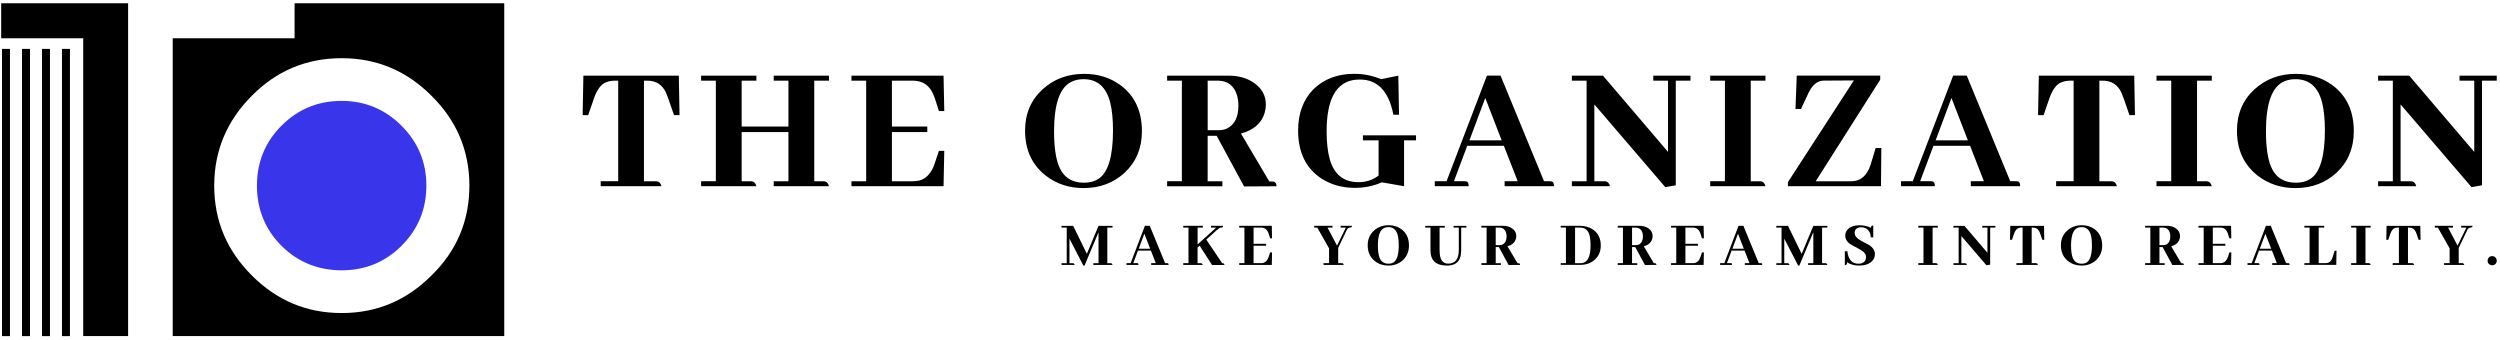 <svg xmlns="http://www.w3.org/2000/svg" width="677" height="92" viewBox="0 0 677 92" fill="none"><path d="M162.67 50.42V49.07H167.41V21.84H166.56C165.43 21.84 164.46 22.06 163.67 22.49C162.51 23.16 161.56 24.55 160.83 26.68L159.28 31.17H157.78L157.98 20.49H183.82L184.02 31.17H182.52L180.97 26.68C180.74 26.05 180.52 25.5 180.32 25.03C179.32 22.9 177.63 21.84 175.23 21.84H174.38V49.08H177.77C178.47 49.15 178.92 49.6 179.12 50.43H162.67V50.42Z" fill="black"></path><path d="M189.86 50.42V49.07H193.85V21.84H189.86V20.49H204.83V21.84H200.84V34.26H213.51V21.84H209.52V20.49H224.49V21.84H220.5V49.08H223.14C223.84 49.15 224.29 49.6 224.49 50.43H209.52V49.08H213.51V35.76H200.84V49.08H203.48C204.18 49.15 204.63 49.6 204.83 50.43H189.86V50.42Z" fill="black"></path><path d="M254.26 30.07L253.16 26.63C253.06 26.33 252.94 26.03 252.81 25.73C251.78 23.14 249.9 21.84 247.17 21.84H241.53V34.26H251.11V35.76H241.53V49.08H247.17C247.8 49.08 248.4 49.01 248.97 48.88C250.87 48.38 252.25 46.85 253.11 44.29L254.26 40.85H255.71L255.51 50.43H230.57V49.08H234.56V21.84H230.57V20.49H255.51L255.71 30.07H254.26Z" fill="black"></path><path d="M303.39 23.04C307.28 25.9 309.23 30.07 309.23 35.56C309.23 40.08 307.68 43.81 304.59 46.74C301.56 49.53 297.84 50.93 293.41 50.93C289.52 50.93 286.13 49.82 283.23 47.59C279.47 44.66 277.59 40.59 277.59 35.37C277.59 30.81 279.17 27.09 282.33 24.19C285.39 21.4 289.13 20 293.56 20C297.32 19.99 300.6 21.01 303.39 23.04ZM297.41 48.48C300.07 46.78 301.4 42.39 301.4 35.31C301.4 32.32 301.15 29.81 300.65 27.78C299.58 23.56 297.17 21.44 293.42 21.44C292.29 21.44 291.28 21.64 290.38 22.04C287.09 23.44 285.44 27.94 285.44 35.56C285.44 39.55 285.86 42.64 286.69 44.84C287.89 47.93 290.18 49.48 293.57 49.48C295.09 49.48 296.37 49.14 297.41 48.48Z" fill="black"></path><path d="M316.06 50.42V49.07H320.05V21.84H316.06V20.49H332.72C335.38 20.49 337.64 21.12 339.5 22.39C341.7 23.89 342.79 25.87 342.79 28.33C342.79 29.06 342.69 29.78 342.49 30.48C341.69 33.31 339.55 35.2 336.05 36.17L343.73 49.14H344.38C344.55 49.14 344.71 49.16 344.88 49.19C345.41 49.29 345.68 49.71 345.68 50.44L336.9 50.49L329.47 36.77H327.03V49.09H331.02V50.44H316.06V50.42ZM327.04 21.84V35.26H330.13C331.13 35.26 332.01 35.01 332.77 34.51C334.5 33.41 335.36 31.43 335.36 28.57C335.36 27.64 335.24 26.74 335.01 25.88C334.21 23.19 332.45 21.84 329.72 21.84H327.04Z" fill="black"></path><path d="M383.46 36.66V38H380.22V50.42L374.18 49.37C371.98 50.37 369.56 50.87 366.9 50.87C363.54 50.87 360.56 50.06 357.97 48.43C353.68 45.67 351.53 41.31 351.53 35.36C351.53 30.74 352.89 27.03 355.62 24.23C358.48 21.4 362.19 19.99 366.74 19.99C369.27 19.99 371.68 20.47 373.97 21.44L378.66 20.49L378.86 31.07H377.31C377.31 31.04 377.31 31 377.31 30.97C376.05 24.68 373.04 21.54 368.28 21.54C367.88 21.54 367.48 21.56 367.08 21.59C361.86 22.16 359.25 26.81 359.25 35.56C359.25 38.49 359.52 40.95 360.05 42.94C361.21 47.2 363.82 49.33 367.88 49.33C369.98 49.33 371.79 48.73 373.32 47.53V38H369.08V36.65H383.46V36.66Z" fill="black"></path><path d="M407.45 50.42V49.071H410.99L407.25 39.49H397.32L393.73 49.071H396.52C396.72 49.071 396.9 49.09 397.07 49.12C397.5 49.191 397.72 49.62 397.72 50.42H388.54V49.071H391.73L402.66 20.48H406.35L418.12 49.071H419.62C419.82 49.071 420 49.09 420.17 49.12C420.6 49.191 420.82 49.62 420.82 50.42H407.45ZM402.21 26.53L397.92 38.001H406.65L402.21 26.53Z" fill="black"></path><path d="M447.71 20.49H457.79V21.84H453.8V50.18L450.96 50.68L431.75 28.28V49.08H434.64C435.34 49.15 435.79 49.6 435.99 50.43H425.66V49.08H429.65V21.84H425.66V20.49H434.09L451.7 41.14V21.84H447.71V20.49Z" fill="black"></path><path d="M463.12 50.42V49.07H467.11V21.84H463.12V20.49H478.09V21.84H474.1V49.08H476.74C477.44 49.15 477.89 49.6 478.09 50.43H463.12V50.42Z" fill="black"></path><path d="M484.17 50.42V49.321L502.03 21.78L493.85 21.831C492.19 21.86 490.84 22.93 489.81 25.02L487.71 29.511H486.21L486.56 20.48H509.16V21.581L491.7 49.081H501.58C503.87 48.98 505.5 47.581 506.47 44.891L507.92 40.1H509.47L509.37 50.431H484.17V50.42Z" fill="black"></path><path d="M533.7 50.42V49.071H537.24L533.5 39.49H523.57L519.98 49.071H522.77C522.97 49.071 523.15 49.09 523.32 49.12C523.75 49.191 523.97 49.62 523.97 50.42H514.79V49.071H517.98L528.91 20.48H532.6L544.37 49.071H545.87C546.07 49.071 546.25 49.09 546.42 49.12C546.85 49.191 547.07 49.62 547.07 50.42H533.7ZM528.46 26.53L524.17 38.001H532.9L528.46 26.53Z" fill="black"></path><path d="M556.8 50.42V49.07H561.54V21.84H560.69C559.56 21.84 558.59 22.06 557.8 22.49C556.64 23.16 555.69 24.55 554.96 26.68L553.41 31.17H551.91L552.11 20.49H577.95L578.15 31.17H576.65L575.1 26.68C574.87 26.05 574.65 25.5 574.45 25.03C573.45 22.9 571.76 21.84 569.36 21.84H568.51V49.08H571.9C572.6 49.15 573.05 49.6 573.25 50.43H556.8V50.42Z" fill="black"></path><path d="M583.98 50.42V49.07H587.97V21.84H583.98V20.49H598.95V21.84H594.96V49.08H597.6C598.3 49.15 598.75 49.6 598.95 50.43H583.98V50.42Z" fill="black"></path><path d="M631.57 23.04C635.46 25.9 637.41 30.07 637.41 35.56C637.41 40.08 635.86 43.81 632.77 46.74C629.74 49.53 626.02 50.93 621.59 50.93C617.7 50.93 614.31 49.82 611.41 47.59C607.65 44.66 605.77 40.59 605.77 35.37C605.77 30.81 607.35 27.09 610.51 24.19C613.57 21.4 617.31 20 621.74 20C625.5 19.99 628.78 21.01 631.57 23.04ZM625.59 48.48C628.25 46.78 629.58 42.39 629.58 35.31C629.58 32.32 629.33 29.81 628.83 27.78C627.76 23.56 625.35 21.44 621.6 21.44C620.47 21.44 619.46 21.64 618.56 22.04C615.27 23.44 613.62 27.94 613.62 35.56C613.62 39.55 614.04 42.64 614.87 44.84C616.07 47.93 618.36 49.48 621.75 49.48C623.28 49.48 624.56 49.14 625.59 48.48Z" fill="black"></path><path d="M666.04 20.49H676.12V21.84H672.13V50.18L669.29 50.68L650.08 28.28V49.08H652.97C653.67 49.15 654.12 49.6 654.32 50.43H643.99V49.08H647.98V21.84H643.99V20.49H652.42L670.03 41.14V21.84H666.04V20.49Z" fill="black"></path><path d="M301.27 61.641H299.86V71.271H300.79C301.04 71.291 301.2 71.451 301.27 71.751H296.07V71.271H297.48V62.891L293.69 71.921H293.37L289.61 64.621V71.271H290.54C290.79 71.291 290.95 71.451 291.02 71.751H287.46V71.271H288.87V61.641H287.46V61.161H290.62L294.32 68.741L297.48 61.161H301.27V61.641Z" fill="black"></path><path d="M311.74 71.74V71.26H312.99L311.67 67.87H308.16L306.89 71.26H307.88C307.95 71.26 308.01 71.27 308.07 71.28C308.22 71.3 308.3 71.46 308.3 71.74H305.05V71.26H306.18L310.04 61.15H311.35L315.51 71.26H316.04C316.11 71.26 316.18 71.27 316.23 71.28C316.38 71.3 316.46 71.46 316.46 71.74H311.74ZM309.89 63.29L308.37 67.35H311.46L309.89 63.29Z" fill="black"></path><path d="M320.43 71.74V71.26H321.84V61.63H320.43V61.15H325.72V61.63H324.31V66.18L329.35 61.63H327.94V61.15H331.2C331.2 61.21 331.19 61.27 331.18 61.33C331.16 61.53 331 61.63 330.72 61.63C330.65 61.63 330.57 61.64 330.49 61.65C330.25 61.71 329.87 61.98 329.34 62.46L326.66 64.88L330.96 71.27H331.12C331.37 71.29 331.53 71.45 331.6 71.75L328.23 71.77L324.86 66.53L324.3 67.04V71.27H325.23C325.48 71.29 325.64 71.45 325.71 71.75H320.43V71.74Z" fill="black"></path><path d="M343.96 64.55L343.57 63.33C343.53 63.22 343.49 63.12 343.45 63.01C343.09 62.09 342.42 61.63 341.46 61.63H339.47V66.02H342.86V66.55H339.47V71.26H341.46C341.68 71.26 341.89 71.24 342.09 71.19C342.76 71.01 343.25 70.47 343.55 69.57L343.96 68.35H344.47L344.4 71.74H335.58V71.26H336.99V61.63H335.58V61.15H344.4L344.47 64.54H343.96V64.55Z" fill="black"></path><path d="M358.41 71.74V71.26H359.91V67.26L356.72 61.63H355.89V61.15H360.83V61.63H359.49L362.07 66.52L364.45 61.63H363.04V61.15H366.14C366.12 61.4 365.96 61.56 365.66 61.63C365.3 61.64 365 61.81 364.78 62.12L362.38 67.13V71.26H363.4C363.65 71.28 363.81 71.44 363.88 71.74H358.41Z" fill="black"></path><path d="M379.49 62.06C380.87 63.07 381.55 64.55 381.55 66.49C381.55 68.09 381 69.41 379.91 70.44C378.84 71.43 377.52 71.92 375.96 71.92C374.58 71.92 373.38 71.53 372.36 70.74C371.03 69.71 370.37 68.27 370.37 66.42C370.37 64.81 370.93 63.49 372.05 62.47C373.13 61.48 374.45 60.99 376.02 60.99C377.34 60.98 378.5 61.34 379.49 62.06ZM377.37 71.06C378.31 70.46 378.78 68.91 378.78 66.4C378.78 65.34 378.69 64.45 378.52 63.74C378.14 62.25 377.29 61.5 375.96 61.5C375.56 61.5 375.2 61.57 374.88 61.71C373.72 62.2 373.13 63.8 373.13 66.49C373.13 67.9 373.28 68.99 373.57 69.77C373.99 70.86 374.8 71.41 376 71.41C376.55 71.41 377 71.29 377.37 71.06Z" fill="black"></path><path d="M385.96 61.161H391.25V61.641H389.84V67.721C389.84 68.391 389.89 68.971 390 69.451C390.28 70.741 391.02 71.391 392.2 71.391C394.08 71.381 395.03 70.161 395.04 67.721V61.641H393.63V61.161H397.1V61.641H395.69V67.621C395.69 68.451 395.6 69.171 395.41 69.751C394.92 71.201 393.72 71.921 391.83 71.921C388.88 71.911 387.39 70.561 387.37 67.861V61.631H385.96V61.161Z" fill="black"></path><path d="M401.16 71.74V71.26H402.57V61.63H401.16V61.15H407.05C407.99 61.15 408.79 61.37 409.45 61.82C410.23 62.35 410.61 63.05 410.61 63.92C410.61 64.18 410.57 64.43 410.5 64.68C410.22 65.68 409.46 66.35 408.22 66.69L410.94 71.28H411.17C411.23 71.28 411.29 71.29 411.35 71.3C411.54 71.34 411.63 71.48 411.63 71.74L408.53 71.76L405.9 66.91H405.04V71.27H406.45V71.75H401.16V71.74ZM405.04 61.64V66.38H406.13C406.48 66.38 406.79 66.29 407.06 66.12C407.67 65.73 407.98 65.03 407.98 64.02C407.98 63.69 407.94 63.37 407.86 63.07C407.58 62.12 406.95 61.64 405.99 61.64H405.04Z" fill="black"></path><path d="M427.85 61.161C429.15 61.161 430.3 61.471 431.27 62.091C432.75 63.051 433.49 64.521 433.49 66.481C433.49 68.021 432.97 69.281 431.94 70.251C430.88 71.241 429.54 71.731 427.9 71.731H422.64V71.251H424.05V61.621H422.64V61.141H427.85V61.161ZM426.53 61.641V71.271H427.87C428.42 71.271 428.89 71.161 429.26 70.931C430.24 70.351 430.72 68.841 430.72 66.401C430.72 65.181 430.6 64.191 430.37 63.451C429.96 62.241 429.14 61.631 427.9 61.631H426.53V61.641Z" fill="black"></path><path d="M438.08 71.74V71.26H439.49V61.63H438.08V61.15H443.97C444.91 61.15 445.71 61.37 446.37 61.82C447.15 62.35 447.53 63.05 447.53 63.92C447.53 64.18 447.49 64.43 447.42 64.68C447.14 65.68 446.38 66.35 445.14 66.69L447.86 71.28H448.09C448.15 71.28 448.21 71.29 448.27 71.3C448.46 71.34 448.55 71.48 448.55 71.74L445.45 71.76L442.82 66.91H441.96V71.27H443.37V71.75H438.08V71.74ZM441.96 61.64V66.38H443.05C443.4 66.38 443.71 66.29 443.98 66.12C444.59 65.73 444.9 65.03 444.9 64.02C444.9 63.69 444.86 63.37 444.78 63.07C444.5 62.12 443.87 61.64 442.91 61.64H441.96Z" fill="black"></path><path d="M460.9 64.55L460.51 63.33C460.47 63.22 460.43 63.12 460.39 63.01C460.03 62.09 459.36 61.63 458.4 61.63H456.41V66.02H459.8V66.55H456.41V71.26H458.4C458.62 71.26 458.83 71.24 459.03 71.19C459.7 71.01 460.19 70.47 460.49 69.57L460.9 68.35H461.41L461.34 71.74H452.52V71.26H453.93V61.63H452.52V61.15H461.34L461.41 64.54H460.9V64.55Z" fill="black"></path><path d="M472.5 71.74V71.26H473.75L472.43 67.87H468.92L467.65 71.26H468.64C468.71 71.26 468.77 71.27 468.83 71.28C468.98 71.3 469.06 71.46 469.06 71.74H465.81V71.26H466.94L470.8 61.15H472.11L476.27 71.26H476.8C476.87 71.26 476.94 71.27 476.99 71.28C477.14 71.3 477.22 71.46 477.22 71.74H472.5ZM470.65 63.29L469.13 67.35H472.22L470.65 63.29Z" fill="black"></path><path d="M494.83 61.641H493.42V71.271H494.36C494.61 71.291 494.77 71.451 494.84 71.751H489.64V71.271H491.05V62.891L487.26 71.921H486.94L483.18 64.621V71.271H484.11C484.36 71.291 484.52 71.451 484.59 71.751H481.03V71.271H482.44V61.641H481.03V61.161H484.19L487.89 68.741L491.05 61.161H494.84V61.641H494.83Z" fill="black"></path><path d="M506.9 70.77C506.1 71.531 504.95 71.921 503.46 71.921C502.18 71.921 501.08 71.621 500.18 71.02C500.18 71.221 500.17 71.38 500.14 71.501C500.08 71.691 499.89 71.781 499.58 71.781V68.04H500.27C500.32 68.66 500.45 69.221 500.66 69.701C501.17 70.841 502.04 71.41 503.29 71.41C503.62 71.41 503.92 71.361 504.19 71.27C504.94 70.99 505.32 70.421 505.32 69.581C505.32 69.331 505.27 69.091 505.16 68.861C504.91 68.371 504.28 67.85 503.27 67.331C502.14 66.751 501.51 66.421 501.37 66.32C500.25 65.63 499.69 64.79 499.69 63.821C499.69 63.16 499.92 62.59 500.38 62.111C501.1 61.37 502.17 61.001 503.59 61.001C504.67 61.001 505.7 61.23 506.68 61.691C506.68 61.581 506.69 61.49 506.7 61.41C506.76 61.191 506.95 61.081 507.28 61.081V64.27H506.59C506.58 63.63 506.43 63.09 506.13 62.63C505.65 61.901 504.92 61.541 503.96 61.541C503.71 61.541 503.48 61.581 503.25 61.651C502.58 61.87 502.24 62.331 502.24 63.031C502.24 63.3 502.3 63.56 502.42 63.81C502.67 64.32 503.28 64.831 504.27 65.341C505.35 65.921 505.97 66.251 506.12 66.331C507.19 67.02 507.72 67.861 507.72 68.831C507.73 69.57 507.46 70.231 506.9 70.77Z" fill="black"></path><path d="M519.47 71.74V71.26H520.88V61.63H519.47V61.15H524.76V61.63H523.35V71.26H524.28C524.53 71.28 524.69 71.44 524.76 71.74H519.47Z" fill="black"></path><path d="M536.79 61.161H540.35V61.641H538.94V71.661L537.93 71.841L531.14 63.921V71.271H532.16C532.41 71.291 532.57 71.451 532.64 71.751H528.99V71.271H530.4V61.641H528.99V61.161H531.97L538.2 68.461V61.631H536.79V61.161Z" fill="black"></path><path d="M546.04 71.741V71.261H547.72V61.631H547.42C547.02 61.631 546.68 61.711 546.4 61.861C545.99 62.101 545.65 62.591 545.39 63.341L544.84 64.931H544.31L544.38 61.161H553.52L553.59 64.931H553.06L552.51 63.341C552.43 63.121 552.35 62.921 552.28 62.761C551.93 62.011 551.33 61.631 550.48 61.631H550.18V71.261H551.38C551.63 71.281 551.79 71.441 551.86 71.741H546.04Z" fill="black"></path><path d="M567.21 62.06C568.59 63.07 569.27 64.55 569.27 66.49C569.27 68.09 568.72 69.41 567.63 70.44C566.56 71.43 565.24 71.92 563.68 71.92C562.3 71.92 561.11 71.53 560.08 70.74C558.75 69.71 558.09 68.27 558.09 66.42C558.09 64.81 558.65 63.49 559.77 62.47C560.85 61.48 562.17 60.99 563.74 60.99C565.06 60.98 566.22 61.34 567.21 62.06ZM565.09 71.06C566.03 70.46 566.5 68.91 566.5 66.4C566.5 65.34 566.41 64.45 566.23 63.74C565.85 62.25 565 61.5 563.67 61.5C563.27 61.5 562.91 61.57 562.59 61.71C561.43 62.2 560.84 63.8 560.84 66.49C560.84 67.9 560.99 68.99 561.28 69.77C561.7 70.86 562.52 71.41 563.71 71.41C564.27 71.41 564.72 71.29 565.09 71.06Z" fill="black"></path><path d="M580.9 71.74V71.26H582.31V61.63H580.9V61.15H586.79C587.73 61.15 588.53 61.37 589.19 61.82C589.97 62.35 590.35 63.05 590.35 63.92C590.35 64.18 590.31 64.43 590.24 64.68C589.96 65.68 589.2 66.35 587.96 66.69L590.68 71.28H590.91C590.97 71.28 591.03 71.29 591.09 71.3C591.28 71.34 591.37 71.48 591.37 71.74L588.27 71.76L585.64 66.91H584.78V71.27H586.19V71.75H580.9V71.74ZM584.78 61.64V66.38H585.87C586.22 66.38 586.53 66.29 586.8 66.12C587.41 65.73 587.72 65.03 587.72 64.02C587.72 63.69 587.68 63.37 587.6 63.07C587.32 62.12 586.69 61.64 585.73 61.64H584.78Z" fill="black"></path><path d="M603.72 64.55L603.33 63.33C603.29 63.22 603.25 63.12 603.21 63.01C602.85 62.09 602.18 61.63 601.22 61.63H599.23V66.02H602.62V66.55H599.23V71.26H601.22C601.44 71.26 601.65 71.24 601.86 71.19C602.53 71.01 603.02 70.47 603.32 69.57L603.73 68.35H604.24L604.17 71.74H595.35V71.26H596.76V61.63H595.35V61.15H604.17L604.24 64.54H603.72V64.55Z" fill="black"></path><path d="M615.32 71.74V71.26H616.57L615.25 67.87H611.74L610.47 71.26H611.46C611.53 71.26 611.6 71.27 611.65 71.28C611.8 71.3 611.88 71.46 611.88 71.74H608.63V71.26H609.76L613.62 61.15H614.92L619.08 71.26H619.61C619.68 71.26 619.75 71.27 619.8 71.28C619.95 71.3 620.03 71.46 620.03 71.74H615.32ZM613.47 63.29L611.95 67.35H615.04L613.47 63.29Z" fill="black"></path><path d="M624.02 71.74V71.26H625.43V61.63H624.02V61.15H629.4V61.63H627.9V71.26H629.72C630.07 71.26 630.38 71.2 630.65 71.08C631.11 70.86 631.46 70.35 631.71 69.56L632.22 67.9H632.73L632.66 71.73H624.02V71.74Z" fill="black"></path><path d="M636.69 71.74V71.26H638.1V61.63H636.69V61.15H641.98V61.63H640.57V71.26H641.5C641.75 71.28 641.91 71.44 641.98 71.74H636.69Z" fill="black"></path><path d="M647.94 71.741V71.261H649.62V61.631H649.32C648.92 61.631 648.58 61.711 648.3 61.861C647.89 62.101 647.55 62.591 647.29 63.341L646.74 64.931H646.21L646.28 61.161H655.42L655.49 64.931H654.96L654.41 63.341C654.33 63.121 654.25 62.921 654.18 62.761C653.83 62.011 653.23 61.631 652.38 61.631H652.08V71.261H653.28C653.53 71.281 653.69 71.441 653.76 71.741H647.94Z" fill="black"></path><path d="M661.86 71.74V71.26H663.36V67.26L660.17 61.63H659.34V61.15H664.28V61.63H662.94L665.51 66.52L667.89 61.63H666.48V61.15H669.58C669.56 61.4 669.4 61.56 669.1 61.63C668.74 61.64 668.44 61.81 668.22 62.12L665.82 67.13V71.26H666.84C667.09 71.28 667.25 71.44 667.32 71.74H661.86Z" fill="black"></path><path d="M675.98 71.201C675.75 71.621 675.37 71.831 674.87 71.831C674.67 71.831 674.48 71.781 674.31 71.691C673.86 71.471 673.64 71.101 673.64 70.601C673.64 70.401 673.69 70.211 673.78 70.021C674.02 69.571 674.38 69.351 674.87 69.351C675.07 69.351 675.26 69.401 675.45 69.491C675.9 69.741 676.12 70.111 676.12 70.601C676.12 70.811 676.07 71.011 675.98 71.201Z" fill="black"></path><path d="M92.52 27.32C86.22 27.32 80.79 29.48 76.22 34.05C71.74 38.54 69.58 43.97 69.58 50.26C69.58 56.55 71.74 62.08 76.22 66.56C80.71 71.04 86.23 73.2 92.52 73.2C98.82 73.2 104.25 71.04 108.73 66.56C113.3 61.99 115.46 56.55 115.46 50.26C115.46 43.97 113.22 38.53 108.73 34.05C104.25 29.57 98.82 27.32 92.52 27.32Z" fill="#3935EA"></path><path d="M79.77 0.89V10.37H46.77V91.01H136.55V0.89H79.77ZM116.85 74.59C110.12 81.32 102.1 84.77 92.52 84.77C82.94 84.77 74.92 81.32 68.19 74.59C61.47 67.87 58.01 59.84 58.01 50.27C58.01 40.78 61.47 32.67 68.19 25.94C74.83 19.21 82.94 15.76 92.52 15.76C102.1 15.76 110.12 19.21 116.85 25.94C123.66 32.67 127.11 40.78 127.11 50.27C127.11 59.84 123.66 67.95 116.85 74.59ZM0.32 10.37H22.53V91.01H34.69V0.89H0.32V10.37Z" fill="black"></path><path d="M2.7 13.24H0.54V91.02H2.7V13.24Z" fill="black"></path><path d="M8.12 13.24H5.96V91.02H8.12V13.24Z" fill="black"></path><path d="M13.53 13.24H11.37V91.02H13.53V13.24Z" fill="black"></path><path d="M18.94 13.24H16.78V91.02H18.94V13.24Z" fill="black"></path></svg>